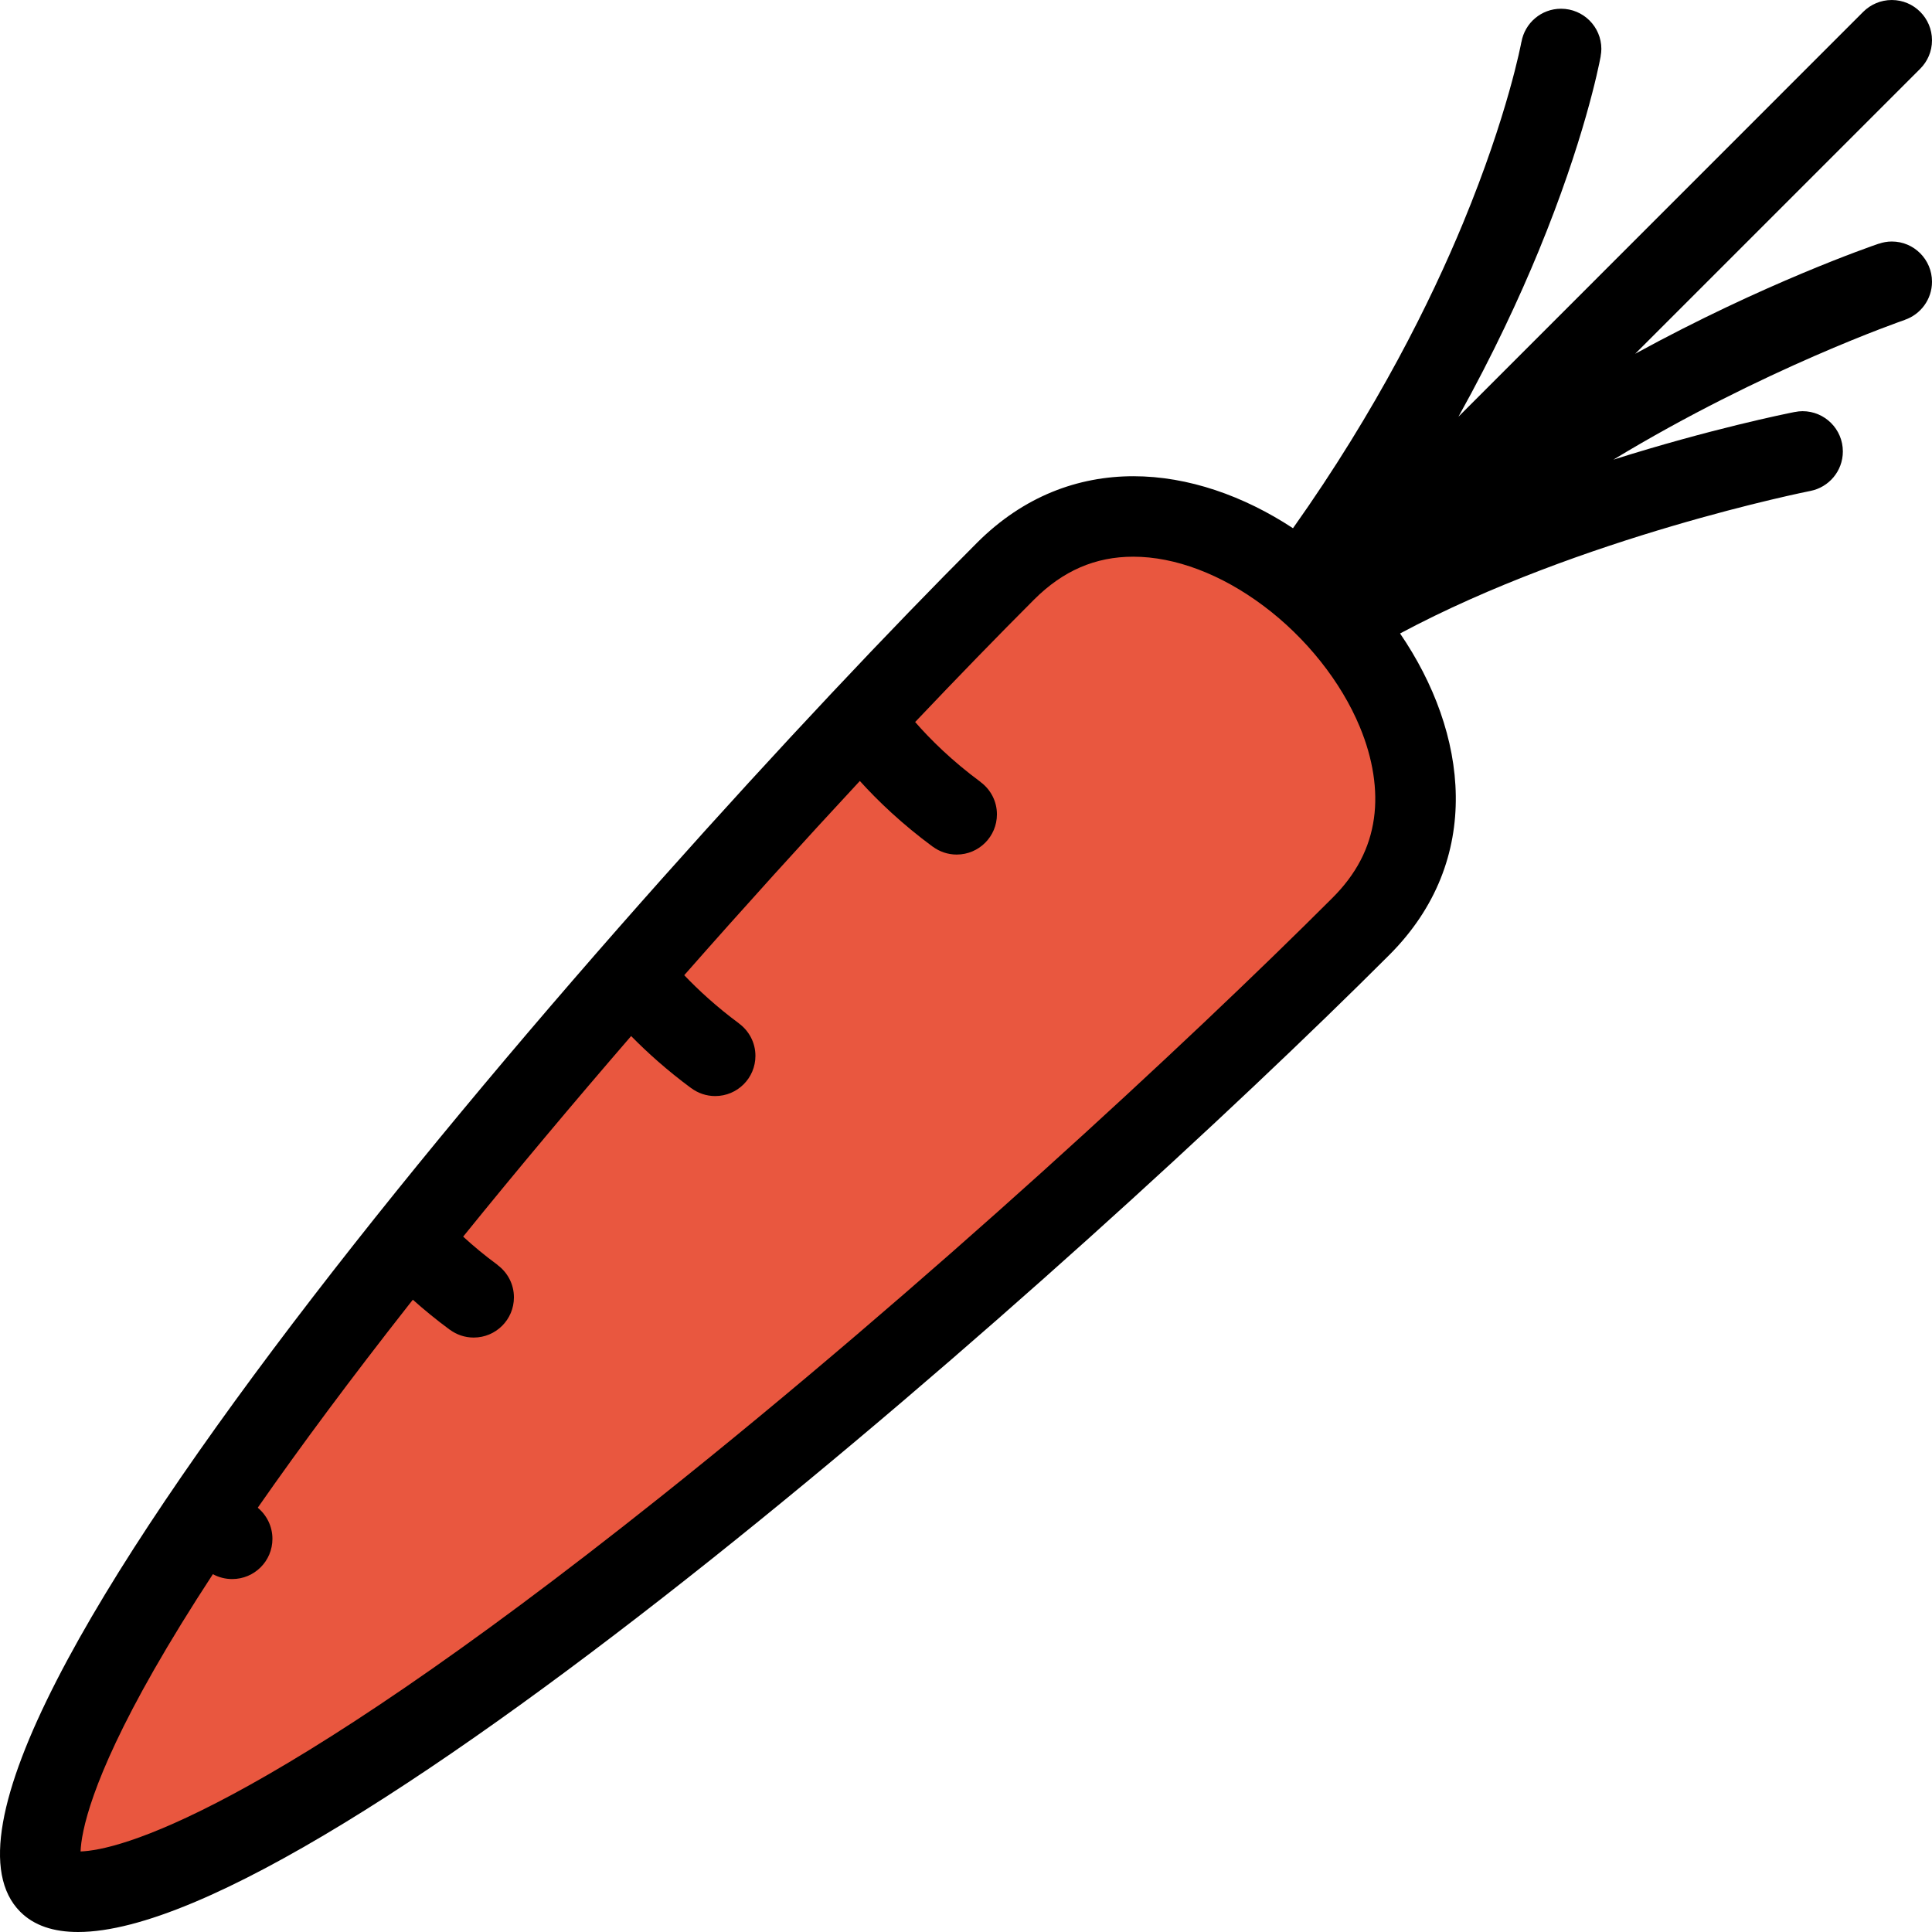 <?xml version="1.0" encoding="iso-8859-1"?>
<!-- Generator: Adobe Illustrator 19.0.0, SVG Export Plug-In . SVG Version: 6.00 Build 0)  -->
<svg version="1.1" id="Layer_1" xmlns="http://www.w3.org/2000/svg" xmlns:xlink="http://www.w3.org/1999/xlink" x="0px" y="0px"
	 viewBox="0 0 511.985 511.985" style="enable-background:new 0 0 511.985 511.985;" xml:space="preserve">
<path style="fill:#E9573F;" d="M351.335,162.324l-33.999-20.672c0,0-27.999-2.672-29.999-2.672l-42.678,37.343L82.663,353.645
	l-59.326,96.67l-7.336,31.998v18.656l29.335-6l69.998-41.326L371.99,228.978v-35.999L351.335,162.324z"/>
<path d="M501.33,63.999c-1.219,0-2.375,0.219-3.438,0.594l-0.016-0.016c-2.078,0.703-30.468,10.516-64.545,29.171l75.528-75.529
	c1.938-1.938,3.125-4.593,3.125-7.546c0-5.891-4.781-10.672-10.655-10.672c-2.953,0-5.625,1.203-7.562,3.125l0,0L386.489,110.434
	c9.312-16.718,16.219-31.702,21.25-43.904c12.016-29.187,15.906-48.78,16.406-51.404l0,0c0.016-0.141,0.031-0.25,0.047-0.281h-0.016
	c0.109-0.609,0.188-1.234,0.188-1.875c0-5.875-4.781-10.656-10.688-10.656c-5.25,0-9.594,3.797-10.484,8.781h-0.016
	c-0.031,0.188-3.531,19.202-15.469,48.029c-8.468,20.468-22.654,49.248-45.061,80.856c-13.031-8.562-27.765-13.78-42.311-13.78
	c-14.594,0.016-29.031,5.25-41.397,17.608c-90.505,90.513-294.53,321.85-253.571,362.817c3.664,3.672,8.852,5.359,15.328,5.359
	c65.904,0,265.078-176.525,347.481-258.93c25.171-25.171,20.843-58.857,2.844-85.185c48.077-25.688,108.091-37.64,108.716-37.765
	l0,0c4.906-0.953,8.625-5.266,8.625-10.469c0-5.891-4.781-10.672-10.688-10.672c-0.688,0-1.375,0.078-2.031,0.219v-0.016
	c-0.031,0.016-0.047,0.016-0.062,0.016c-0.031,0-0.062,0-0.078,0.016c-2.266,0.453-22.109,4.453-47.951,12.609
	c39.639-24.03,76.653-36.843,77.216-37.03v-0.016c4.187-1.438,7.218-5.406,7.218-10.093C511.985,68.78,507.204,63.999,501.33,63.999
	z M364.1,216.869c-1.109,7.891-4.703,14.796-11.016,21.093c-38.249,38.249-107.848,102.794-178.128,158.777
	C68.163,481.813,31,490.298,21.352,490.641c0.195-5.062,2.695-18.78,19.414-48.061c4.508-7.891,9.734-16.375,15.648-25.422
	c1.516,0.828,3.266,1.297,5.117,1.297c5.891,0,10.664-4.765,10.664-10.655c0-3.312-1.516-6.281-3.891-8.25
	c11.421-16.39,24.772-34.343,39.991-53.717c0.367-0.469,0.742-0.938,1.109-1.406c2.906,2.594,6.164,5.281,9.789,7.953l0.008-0.016
	c1.766,1.312,3.953,2.093,6.328,2.093c5.891,0,10.664-4.765,10.664-10.655c0-3.516-1.711-6.624-4.336-8.562l0.008-0.031
	c-3.445-2.531-6.477-5.062-9.125-7.5c14.312-17.703,29.375-35.625,44.515-53.154c4.226,4.312,9.507,9.077,15.937,13.827l0.008-0.016
	c1.765,1.312,3.953,2.094,6.328,2.094c5.891,0,10.664-4.766,10.664-10.656c0-3.516-1.71-6.624-4.335-8.562l0.008-0.016
	c-6.047-4.469-10.844-8.922-14.539-12.797c15.906-18.078,31.671-35.468,46.538-51.468c4.773,5.281,11.132,11.375,19.327,17.422
	l0.008-0.016c1.766,1.312,3.953,2.094,6.328,2.094c5.891,0,10.664-4.766,10.664-10.656c0-3.516-1.711-6.625-4.335-8.562l0.008-0.016
	c-7.657-5.656-13.352-11.312-17.344-15.89c11.382-12,22.015-22.937,31.507-32.437c7.656-7.656,16.25-11.375,26.281-11.375h0.016
	h0.016c11.03,0,23.279,4.625,34.498,13.031c11.266,8.421,20.578,20.124,25.531,32.108C363.85,201.056,365.147,209.431,364.1,216.869
	z"/>
<g>
</g>
<g>
</g>
<g>
</g>
<g>
</g>
<g>
</g>
<g>
</g>
<g>
</g>
<g>
</g>
<g>
</g>
<g>
</g>
<g>
</g>
<g>
</g>
<g>
</g>
<g>
</g>
<g>
</g>
</svg>
